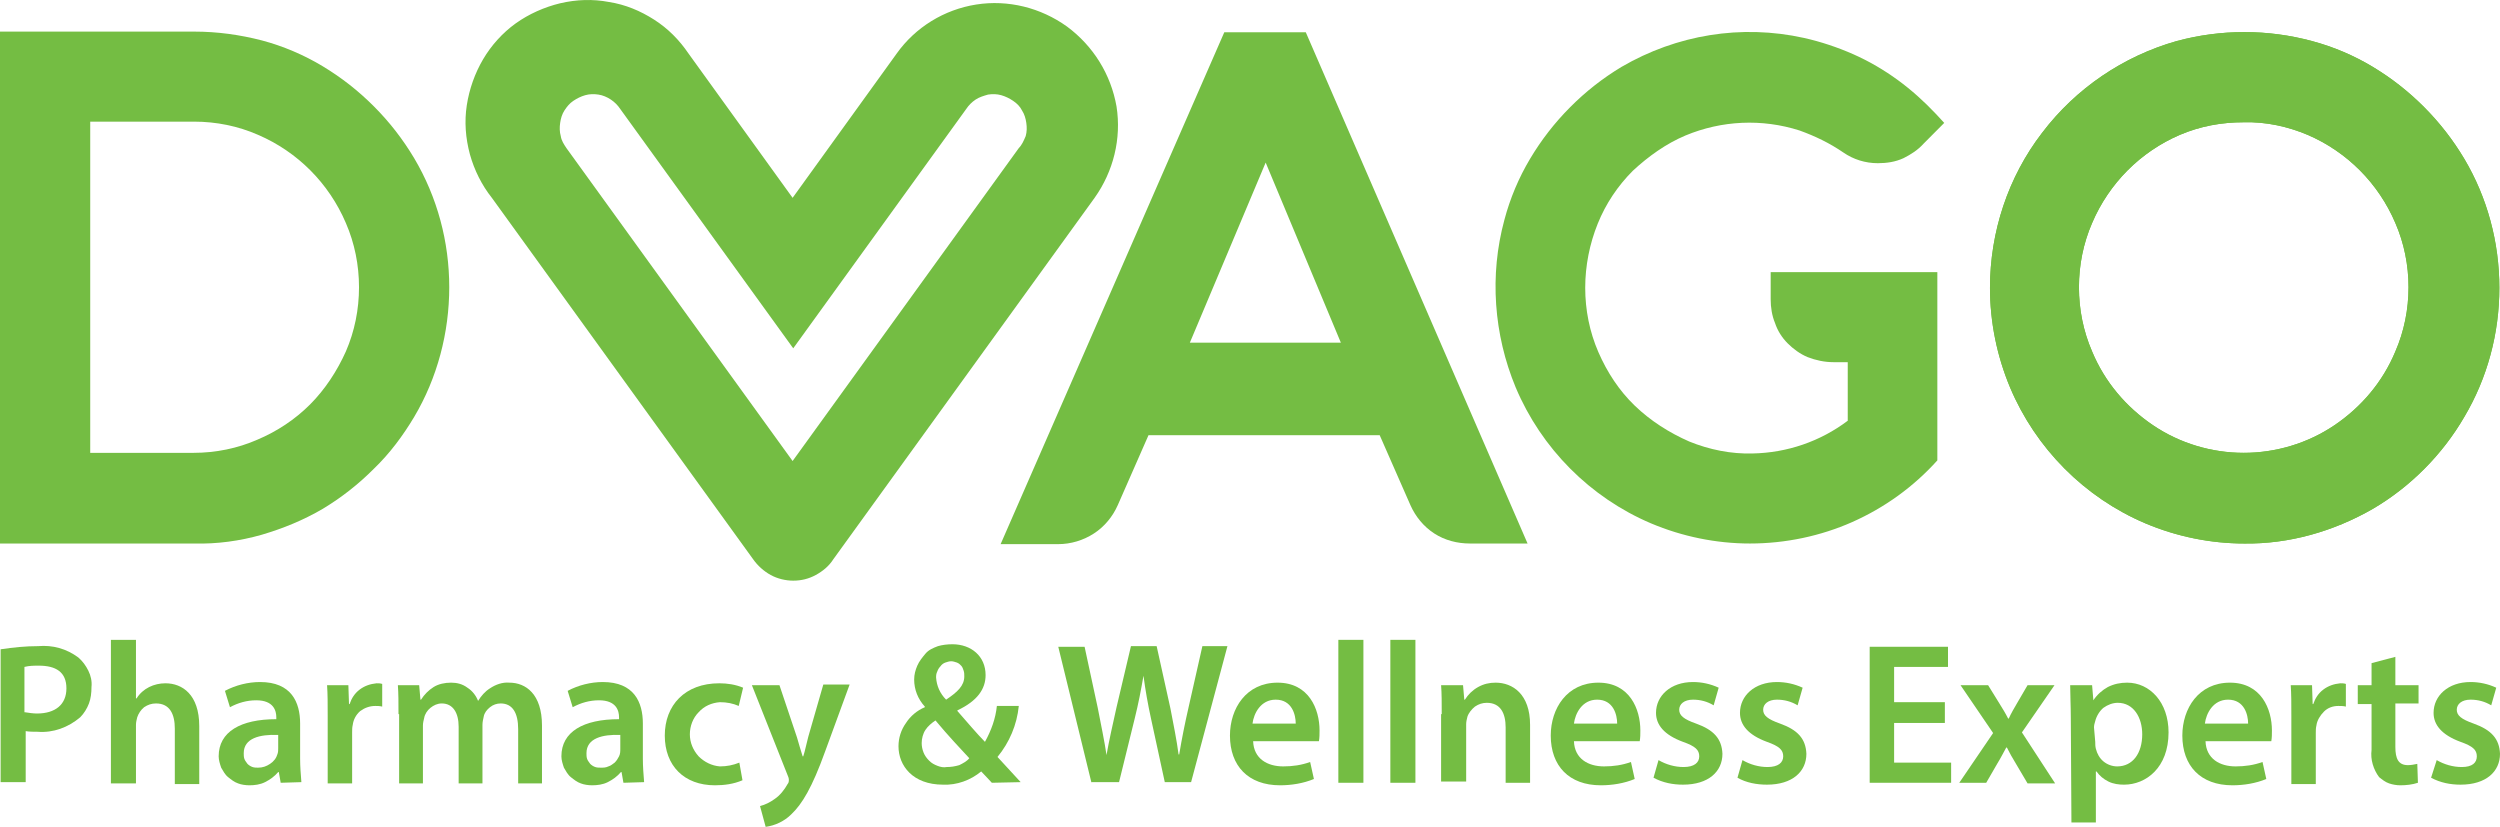 <svg width="257" height="85" viewBox="0 0 257 85" fill="none" xmlns="http://www.w3.org/2000/svg">
<path d="M179.9 55.873C176.422 55.873 172.944 55.161 169.723 53.801C163.475 51.148 158.451 46.099 155.81 39.82C153.556 34.383 153.105 28.299 154.651 22.603C155.231 20.402 156.132 18.266 157.292 16.324C158.451 14.383 159.804 12.635 161.414 11.017C163.024 9.398 164.763 8.039 166.696 6.874C172.364 3.573 178.998 2.473 185.439 3.897C187.178 4.285 188.917 4.868 190.528 5.58C192.138 6.292 193.684 7.198 195.101 8.233C196.518 9.269 197.806 10.434 199.03 11.729L199.867 12.635L197.742 14.771C197.162 15.418 196.454 15.871 195.681 16.26C194.843 16.648 193.942 16.777 193.04 16.777C191.752 16.777 190.528 16.389 189.497 15.677C188.08 14.706 186.599 13.994 184.988 13.412C181.124 12.182 177.001 12.376 173.266 13.929C171.269 14.771 169.465 16.065 167.855 17.554C166.309 19.108 165.085 20.92 164.248 22.991C163.411 25.062 162.96 27.328 162.96 29.593C162.96 31.859 163.411 34.124 164.312 36.196C165.214 38.267 166.438 40.144 168.048 41.697C169.659 43.251 171.591 44.481 173.652 45.387C175.713 46.228 177.968 46.681 180.158 46.617C183.7 46.552 187.114 45.387 189.948 43.251V37.231H188.467C187.565 37.231 186.663 37.037 185.826 36.713C185.053 36.39 184.344 35.872 183.765 35.289C183.185 34.707 182.734 33.995 182.476 33.218C182.154 32.441 182.026 31.6 182.026 30.759V27.975H199.159V47.329C196.711 50.047 193.748 52.183 190.399 53.672C187.178 55.096 183.571 55.873 179.9 55.873Z" fill="#74BD43"/>
<path d="M230.72 55.873C227.242 55.873 223.764 55.161 220.543 53.801C214.295 51.148 209.271 46.099 206.63 39.82C205.278 36.584 204.569 33.089 204.569 29.593C204.569 23.833 206.437 18.201 209.915 13.671C213.394 9.075 218.289 5.774 223.764 4.22C228.337 2.99 233.103 2.99 237.677 4.22C239.867 4.803 241.992 5.709 243.924 6.874C245.857 8.039 247.596 9.399 249.206 11.017C250.816 12.635 252.169 14.383 253.328 16.324C255.712 20.337 256.935 24.933 256.935 29.593C256.935 34.254 255.712 38.849 253.328 42.862C251.074 46.746 247.789 50.047 243.924 52.313C239.867 54.643 235.293 55.937 230.72 55.873ZM230.656 12.57C228.401 12.57 226.211 12.959 224.086 13.865C220.028 15.612 216.807 18.849 215.068 22.927C214.167 24.998 213.716 27.263 213.716 29.529C213.716 31.794 214.167 34.06 215.068 36.131C216.357 39.238 218.547 41.827 221.316 43.704C224.086 45.581 227.371 46.552 230.656 46.552C233.941 46.552 237.226 45.581 239.995 43.704C242.765 41.827 244.955 39.238 246.243 36.131C247.145 34.06 247.596 31.794 247.596 29.529C247.596 27.263 247.145 24.998 246.243 22.927C244.504 18.849 241.284 15.612 237.226 13.865C235.229 13.023 232.975 12.505 230.656 12.57Z" fill="#74BD43"/>
<path d="M19.967 55.873H0V3.249H19.967C22.351 3.249 24.669 3.573 26.924 4.156C29.114 4.738 31.239 5.644 33.172 6.809C35.104 7.974 36.843 9.334 38.453 10.952C40.064 12.57 41.416 14.318 42.576 16.26C44.959 20.273 46.183 24.868 46.183 29.529C46.183 34.189 44.959 38.849 42.576 42.862C41.416 44.804 40.064 46.617 38.453 48.17C36.843 49.788 35.104 51.148 33.172 52.313C31.175 53.478 29.114 54.319 26.924 54.967C24.669 55.614 22.286 55.937 19.967 55.873ZM9.275 46.552H19.903C22.157 46.552 24.412 46.099 26.473 45.193C28.47 44.351 30.338 43.121 31.884 41.568C33.429 40.014 34.653 38.137 35.555 36.131C36.457 34.06 36.907 31.794 36.907 29.529C36.907 27.263 36.457 24.998 35.555 22.927C33.816 18.849 30.595 15.612 26.537 13.865C24.476 12.959 22.222 12.505 19.967 12.505H9.275V46.552Z" fill="#74BD43"/>
<path d="M157.034 55.873H151.108C149.82 55.873 148.532 55.549 147.437 54.837C146.342 54.125 145.504 53.089 144.989 51.924L141.833 44.74H118.065L114.909 51.924C114.394 53.089 113.557 54.125 112.462 54.837C111.367 55.549 110.078 55.937 108.79 55.937H102.864L125.859 3.314H134.233L157.034 55.873ZM122.317 35.225H137.84L130.11 16.713L122.317 35.225Z" fill="#74BD43"/>
<path d="M109.692 2.732C106.987 0.79 103.637 -0.052 100.352 0.466C97.067 0.984 94.105 2.796 92.172 5.515L81.48 20.337L70.788 5.515C69.822 4.091 68.662 2.926 67.245 2.02C65.828 1.113 64.282 0.466 62.608 0.207C60.933 -0.116 59.258 -0.052 57.584 0.337C55.973 0.725 54.363 1.437 53.01 2.408C51.658 3.379 50.498 4.673 49.661 6.097C48.824 7.521 48.244 9.14 47.986 10.822C47.729 12.505 47.857 14.188 48.308 15.871C48.759 17.489 49.532 19.043 50.563 20.337L77.422 57.491C77.873 58.138 78.517 58.721 79.226 59.109C79.934 59.497 80.772 59.692 81.544 59.692C82.382 59.692 83.155 59.497 83.863 59.109C84.572 58.721 85.216 58.203 85.667 57.491L112.526 20.337C114.458 17.619 115.296 14.253 114.78 10.952C114.201 7.651 112.397 4.738 109.692 2.732ZM104.732 15.224L81.48 47.393L58.228 15.224C57.97 14.836 57.712 14.447 57.648 13.994C57.519 13.541 57.519 13.088 57.584 12.635C57.648 12.182 57.777 11.729 58.034 11.34C58.292 10.952 58.55 10.628 58.936 10.369C59.323 10.111 59.709 9.916 60.16 9.787C60.611 9.657 61.062 9.657 61.513 9.722C61.963 9.787 62.414 9.981 62.801 10.24C63.187 10.499 63.509 10.822 63.767 11.211L81.544 35.807L99.322 11.211C99.579 10.822 99.901 10.499 100.288 10.24C100.674 9.981 101.125 9.852 101.576 9.722C102.027 9.657 102.478 9.657 102.929 9.787C103.38 9.916 103.766 10.111 104.153 10.369C104.539 10.628 104.861 10.952 105.054 11.34C105.312 11.729 105.441 12.182 105.505 12.635C105.57 13.088 105.57 13.541 105.441 13.994C105.248 14.447 105.054 14.9 104.732 15.224Z" fill="#74BD43"/>
<path d="M230.72 55.873C227.242 55.873 223.764 55.161 220.543 53.801C214.295 51.148 209.271 46.099 206.63 39.82C205.278 36.584 204.569 33.089 204.569 29.593C204.569 23.833 206.437 18.201 209.915 13.671C213.394 9.075 218.289 5.774 223.764 4.22C228.337 2.99 233.103 2.99 237.677 4.22C239.867 4.803 241.992 5.709 243.924 6.874C245.857 8.039 247.596 9.399 249.206 11.017C250.816 12.635 252.169 14.383 253.328 16.324C255.712 20.337 256.935 24.933 256.935 29.593C256.935 34.254 255.712 38.849 253.328 42.862C251.074 46.746 247.789 50.047 243.924 52.313C239.867 54.643 235.293 55.937 230.72 55.873ZM230.656 12.57C228.401 12.57 226.211 12.959 224.086 13.865C220.028 15.612 216.807 18.849 215.068 22.927C214.167 24.998 213.716 27.263 213.716 29.529C213.716 31.794 214.167 34.06 215.068 36.131C216.357 39.238 218.547 41.827 221.316 43.704C224.086 45.581 227.371 46.552 230.656 46.552C233.941 46.552 237.226 45.581 239.995 43.704C242.765 41.827 244.955 39.238 246.243 36.131C247.145 34.06 247.596 31.794 247.596 29.529C247.596 27.263 247.145 24.998 246.243 22.927C244.504 18.849 241.284 15.612 237.226 13.865C235.229 13.023 232.975 12.505 230.656 12.57Z" fill="#74BD43"/>
<path d="M0.064 66.747C1.353 66.553 2.641 66.423 3.929 66.423C5.411 66.294 6.828 66.682 8.051 67.588C8.502 67.977 8.824 68.43 9.082 68.948C9.34 69.465 9.468 70.048 9.404 70.63C9.404 71.213 9.34 71.796 9.146 72.313C8.953 72.831 8.631 73.349 8.245 73.737C7.021 74.773 5.475 75.356 3.865 75.226C3.478 75.226 3.027 75.226 2.641 75.161V80.404H0.064V66.747ZM2.576 73.22C2.963 73.284 3.414 73.349 3.8 73.349C5.668 73.349 6.828 72.443 6.828 70.76C6.828 69.077 5.733 68.43 3.994 68.43C3.478 68.43 3.027 68.43 2.512 68.559V73.22H2.576Z" fill="#74BD43"/>
<path d="M11.401 65.776H13.977V71.796H14.041C14.364 71.278 14.815 70.889 15.33 70.63C15.845 70.372 16.425 70.242 17.005 70.242C18.744 70.242 20.483 71.407 20.483 74.644V80.599H17.971V74.903C17.971 73.414 17.455 72.314 16.038 72.314C15.587 72.314 15.201 72.443 14.815 72.702C14.492 72.961 14.235 73.349 14.106 73.737C14.041 73.996 13.977 74.255 13.977 74.514V80.534H11.401V65.776Z" fill="#74BD43"/>
<path d="M28.856 80.469L28.663 79.369H28.599C28.212 79.822 27.761 80.145 27.246 80.404C26.731 80.663 26.151 80.728 25.636 80.728C25.249 80.728 24.798 80.663 24.476 80.534C24.09 80.404 23.768 80.145 23.446 79.886C23.123 79.628 22.93 79.239 22.737 78.916C22.608 78.527 22.479 78.139 22.479 77.751C22.479 75.226 24.734 73.932 28.405 73.932V73.737C28.405 73.09 28.148 71.99 26.344 71.99C25.378 71.99 24.476 72.249 23.639 72.702L23.123 71.019C24.218 70.436 25.507 70.113 26.731 70.113C29.951 70.113 30.853 72.184 30.853 74.385V78.009C30.853 78.786 30.917 79.628 30.982 80.404L28.856 80.469ZM28.534 75.55C26.731 75.485 25.056 75.873 25.056 77.427C25.056 77.621 25.056 77.815 25.12 78.009C25.185 78.204 25.314 78.333 25.442 78.527C25.571 78.657 25.764 78.786 25.958 78.851C26.151 78.916 26.344 78.916 26.537 78.916C26.988 78.916 27.375 78.786 27.761 78.527C28.148 78.268 28.405 77.945 28.534 77.492C28.599 77.297 28.599 77.103 28.599 76.909V75.55H28.534Z" fill="#74BD43"/>
<path d="M33.687 73.673C33.687 72.314 33.687 71.343 33.623 70.436H35.812L35.877 72.378H35.941C36.135 71.796 36.457 71.278 36.972 70.889C37.487 70.501 38.067 70.307 38.711 70.242C38.904 70.242 39.097 70.242 39.291 70.307V72.637C39.033 72.572 38.775 72.572 38.582 72.572C38.002 72.572 37.487 72.767 37.036 73.09C36.586 73.479 36.328 73.996 36.263 74.514C36.199 74.773 36.199 75.032 36.199 75.291V80.534H33.687V73.673Z" fill="#74BD43"/>
<path d="M40.965 73.414C40.965 72.249 40.965 71.278 40.901 70.436H43.091L43.22 71.925H43.284C43.606 71.407 44.057 70.954 44.572 70.63C45.088 70.307 45.732 70.177 46.376 70.177C46.956 70.177 47.535 70.307 48.051 70.695C48.566 71.019 48.952 71.537 49.146 72.055C49.468 71.537 49.854 71.084 50.37 70.76C50.949 70.372 51.658 70.113 52.366 70.177C54.041 70.177 55.716 71.343 55.716 74.579V80.534H53.268V74.967C53.268 73.284 52.688 72.314 51.465 72.314C51.078 72.314 50.691 72.443 50.37 72.702C50.047 72.961 49.79 73.284 49.725 73.673C49.661 73.932 49.597 74.255 49.597 74.514V80.534H47.149V74.708C47.149 73.284 46.569 72.314 45.41 72.314C44.959 72.314 44.572 72.508 44.25 72.766C43.928 73.025 43.671 73.414 43.606 73.802C43.542 74.061 43.477 74.32 43.477 74.579V80.534H41.03V73.414H40.965Z" fill="#74BD43"/>
<path d="M64.089 80.469L63.896 79.369H63.831C63.445 79.822 62.994 80.145 62.479 80.404C61.963 80.663 61.384 80.728 60.868 80.728C60.482 80.728 60.031 80.663 59.709 80.534C59.322 80.404 59 80.145 58.678 79.886C58.356 79.628 58.163 79.239 57.97 78.916C57.841 78.527 57.712 78.139 57.712 77.751C57.712 75.226 59.967 73.932 63.638 73.932V73.737C63.638 73.09 63.38 71.99 61.577 71.99C60.611 71.99 59.709 72.249 58.872 72.702L58.356 71.019C59.451 70.436 60.739 70.113 61.963 70.113C65.184 70.113 66.086 72.184 66.086 74.385V78.009C66.086 78.786 66.15 79.628 66.215 80.404L64.089 80.469ZM63.767 75.55C61.963 75.485 60.289 75.873 60.289 77.427C60.289 77.621 60.289 77.815 60.353 78.009C60.417 78.204 60.546 78.333 60.675 78.527C60.804 78.657 60.997 78.786 61.19 78.851C61.384 78.916 61.577 78.916 61.77 78.916C62.028 78.916 62.285 78.916 62.543 78.786C62.801 78.721 62.994 78.527 63.187 78.398C63.38 78.204 63.509 78.009 63.638 77.751C63.767 77.492 63.767 77.233 63.767 76.974V75.55Z" fill="#74BD43"/>
<path d="M76.327 80.21C75.425 80.599 74.459 80.728 73.493 80.728C70.337 80.728 68.34 78.722 68.34 75.615C68.34 72.508 70.401 70.242 73.944 70.242C74.781 70.242 75.619 70.372 76.391 70.695L75.941 72.572C75.361 72.314 74.717 72.184 74.008 72.184C73.171 72.249 72.398 72.572 71.818 73.22C71.239 73.802 70.917 74.644 70.917 75.485C70.917 76.327 71.239 77.103 71.818 77.751C72.398 78.333 73.171 78.722 74.008 78.786C74.717 78.786 75.361 78.657 76.005 78.398L76.327 80.21Z" fill="#74BD43"/>
<path d="M80.127 70.436L81.931 75.809C82.124 76.456 82.317 77.168 82.51 77.751H82.575C82.768 77.168 82.897 76.456 83.09 75.744L84.636 70.372H87.341L84.829 77.233C83.477 80.987 82.446 82.67 81.351 83.706C80.643 84.418 79.676 84.871 78.71 85L78.131 82.864C78.646 82.735 79.161 82.476 79.612 82.152C80.192 81.764 80.643 81.181 80.965 80.599C81.094 80.469 81.094 80.275 81.094 80.145C81.094 80.016 81.029 79.822 80.965 79.692L77.293 70.436H80.127Z" fill="#74BD43"/>
<path d="M101.963 80.469C101.641 80.145 101.319 79.757 100.868 79.304C99.773 80.21 98.356 80.728 96.939 80.663C93.847 80.663 92.365 78.721 92.365 76.715C92.365 75.873 92.623 75.032 93.138 74.32C93.589 73.608 94.298 73.025 95.071 72.702V72.637C94.362 71.86 93.976 70.889 93.976 69.854C93.976 69.336 94.105 68.883 94.298 68.43C94.491 67.977 94.813 67.588 95.135 67.2C95.457 66.812 95.908 66.617 96.423 66.423C96.874 66.294 97.389 66.229 97.905 66.229C99.837 66.229 101.319 67.459 101.319 69.401C101.319 70.825 100.481 72.055 98.42 73.025V73.09C99.386 74.191 100.481 75.485 101.254 76.262C101.898 75.097 102.349 73.867 102.478 72.572H104.732C104.539 74.514 103.766 76.326 102.542 77.815C103.315 78.657 104.088 79.498 104.926 80.404L101.963 80.469ZM99.644 77.945C98.806 77.038 97.454 75.615 96.166 74.061C95.779 74.32 95.393 74.644 95.135 75.032C94.877 75.42 94.749 75.938 94.749 76.391C94.749 76.715 94.813 77.038 94.942 77.362C95.071 77.686 95.264 77.945 95.522 78.204C95.779 78.463 96.037 78.592 96.359 78.722C96.681 78.851 97.003 78.916 97.325 78.851C97.776 78.851 98.162 78.786 98.613 78.657C99 78.463 99.386 78.268 99.644 77.945ZM96.23 69.66C96.294 70.501 96.617 71.278 97.261 71.925C98.42 71.148 99.129 70.501 99.129 69.53C99.129 69.336 99.129 69.142 99.064 68.948C99 68.753 98.935 68.559 98.806 68.43C98.678 68.3 98.549 68.171 98.356 68.106C98.162 68.041 97.969 67.977 97.776 67.977C97.583 67.977 97.389 68.041 97.196 68.106C97.003 68.171 96.81 68.3 96.681 68.495C96.552 68.624 96.423 68.818 96.359 69.012C96.23 69.271 96.23 69.465 96.23 69.66Z" fill="#74BD43"/>
<path d="M112.204 80.469L108.79 66.488H111.496L112.848 72.766C113.17 74.449 113.557 76.262 113.75 77.621C114.008 76.132 114.394 74.449 114.781 72.702L116.262 66.423H118.903L120.32 72.831C120.642 74.514 120.964 76.068 121.157 77.556H121.222C121.479 76.003 121.801 74.385 122.188 72.702L123.605 66.423H126.181L122.445 80.404H119.74L118.323 73.867C118.001 72.378 117.743 70.954 117.55 69.465C117.293 70.954 117.035 72.313 116.648 73.867L115.038 80.404H112.204V80.469Z" fill="#74BD43"/>
<path d="M128.822 76.197C128.886 78.01 130.304 78.786 131.914 78.786C132.88 78.786 133.782 78.657 134.683 78.333L135.07 80.081C133.975 80.534 132.751 80.728 131.592 80.728C128.307 80.728 126.439 78.722 126.439 75.615C126.439 72.831 128.114 70.177 131.334 70.177C134.555 70.177 135.65 72.896 135.65 75.097C135.65 75.485 135.65 75.809 135.585 76.197H128.822ZM133.202 74.385C133.202 73.478 132.816 71.925 131.141 71.925C129.595 71.925 128.886 73.349 128.758 74.385H133.202Z" fill="#74BD43"/>
<path d="M140.158 65.776H137.582V80.469H140.158V65.776Z" fill="#74BD43"/>
<path d="M145.505 65.776H142.928V80.469H145.505V65.776Z" fill="#74BD43"/>
<path d="M148.21 73.414C148.21 72.249 148.21 71.278 148.145 70.436H150.4L150.529 71.925H150.593C150.915 71.407 151.366 70.954 151.946 70.63C152.525 70.307 153.105 70.177 153.749 70.177C155.488 70.177 157.292 71.343 157.292 74.514V80.469H154.78V74.773C154.78 73.349 154.264 72.249 152.847 72.249C152.396 72.249 152.01 72.378 151.624 72.637C151.301 72.896 150.979 73.284 150.851 73.673C150.786 73.932 150.722 74.191 150.722 74.45V80.34H148.145V73.414H148.21Z" fill="#74BD43"/>
<path d="M161.801 76.197C161.865 78.01 163.282 78.786 164.892 78.786C165.858 78.786 166.76 78.657 167.662 78.333L168.048 80.081C166.953 80.534 165.73 80.728 164.57 80.728C161.285 80.728 159.417 78.722 159.417 75.615C159.417 72.831 161.092 70.177 164.313 70.177C167.533 70.177 168.628 72.896 168.628 75.097C168.628 75.485 168.628 75.809 168.564 76.197H161.801ZM166.245 74.385C166.245 73.478 165.858 71.925 164.184 71.925C162.638 71.925 161.929 73.349 161.801 74.385H166.245Z" fill="#74BD43"/>
<path d="M170.496 78.139C171.269 78.592 172.171 78.851 173.073 78.851C174.168 78.851 174.683 78.398 174.683 77.751C174.683 77.103 174.296 76.715 173.008 76.262C171.076 75.55 170.238 74.514 170.238 73.284C170.238 71.537 171.72 70.113 174.039 70.113C174.94 70.113 175.842 70.307 176.68 70.695L176.164 72.508C175.52 72.119 174.812 71.925 174.039 71.925C173.137 71.925 172.622 72.378 172.622 72.961C172.622 73.543 173.073 73.932 174.361 74.385C176.164 75.032 177.002 75.938 177.066 77.492C177.066 79.304 175.649 80.663 173.008 80.663C171.978 80.663 170.947 80.469 169.981 79.951L170.496 78.139Z" fill="#74BD43"/>
<path d="M179.127 78.139C179.9 78.592 180.802 78.851 181.704 78.851C182.799 78.851 183.314 78.398 183.314 77.751C183.314 77.103 182.927 76.715 181.639 76.262C179.707 75.55 178.869 74.514 178.869 73.284C178.869 71.537 180.351 70.113 182.67 70.113C183.571 70.113 184.473 70.307 185.311 70.695L184.795 72.508C184.151 72.119 183.443 71.925 182.67 71.925C181.768 71.925 181.253 72.378 181.253 72.961C181.253 73.543 181.704 73.932 182.992 74.385C184.795 75.032 185.633 75.938 185.697 77.492C185.697 79.304 184.28 80.663 181.639 80.663C180.609 80.663 179.514 80.469 178.612 79.951L179.127 78.139Z" fill="#74BD43"/>
<path d="M199.932 74.32H194.715V78.398H200.576V80.469H192.203V66.488H200.254V68.559H194.715V72.184H199.932V74.32Z" fill="#74BD43"/>
<path d="M204.376 70.436L205.536 72.313C205.858 72.831 206.18 73.349 206.437 73.867H206.502C206.759 73.284 207.081 72.766 207.339 72.313L208.434 70.436H211.204L207.854 75.291L211.268 80.534H208.434L207.21 78.463C206.888 77.945 206.566 77.362 206.309 76.844H206.244C205.922 77.427 205.664 77.945 205.342 78.463L204.183 80.469H201.413L204.892 75.356L201.542 70.436H204.376Z" fill="#74BD43"/>
<path d="M212.879 73.802C212.879 72.508 212.814 71.407 212.814 70.436H215.068L215.197 71.99C215.584 71.407 216.099 70.954 216.679 70.63C217.323 70.307 217.967 70.177 218.675 70.177C220.994 70.177 222.927 72.184 222.927 75.291C222.927 78.916 220.608 80.663 218.353 80.663C217.838 80.663 217.258 80.599 216.743 80.34C216.228 80.081 215.841 79.757 215.519 79.304H215.455V84.547H212.943L212.879 73.802ZM215.391 76.262C215.391 76.521 215.391 76.715 215.455 76.974C215.584 77.492 215.841 77.945 216.228 78.268C216.614 78.592 217.13 78.786 217.645 78.786C219.255 78.786 220.221 77.427 220.221 75.485C220.221 73.737 219.32 72.249 217.709 72.249C217.194 72.249 216.679 72.443 216.228 72.766C215.841 73.09 215.519 73.608 215.391 74.126C215.326 74.32 215.262 74.579 215.262 74.773L215.391 76.262Z" fill="#74BD43"/>
<path d="M226.727 76.197C226.791 78.01 228.208 78.786 229.819 78.786C230.785 78.786 231.686 78.657 232.588 78.333L232.975 80.081C231.88 80.534 230.656 80.728 229.497 80.728C226.212 80.728 224.344 78.722 224.344 75.615C224.344 72.831 226.018 70.177 229.239 70.177C232.459 70.177 233.554 72.896 233.554 75.097C233.554 75.485 233.554 75.809 233.49 76.197H226.727ZM231.107 74.385C231.107 73.478 230.72 71.925 229.046 71.925C227.5 71.925 226.791 73.349 226.662 74.385H231.107Z" fill="#74BD43"/>
<path d="M235.551 73.673C235.551 72.314 235.551 71.343 235.487 70.436H237.677L237.741 72.378H237.805C237.999 71.796 238.321 71.278 238.836 70.889C239.351 70.501 239.931 70.307 240.575 70.242C240.768 70.242 240.962 70.242 241.155 70.307V72.637C240.897 72.572 240.64 72.572 240.382 72.572C239.802 72.572 239.287 72.767 238.9 73.155C238.514 73.543 238.192 74.061 238.128 74.579C238.063 74.838 238.063 75.097 238.063 75.356V80.599H235.551V73.673Z" fill="#74BD43"/>
<path d="M246.243 67.524V70.436H248.627V72.313H246.243V76.78C246.243 78.009 246.565 78.657 247.532 78.657C247.854 78.657 248.176 78.592 248.498 78.527L248.562 80.469C247.982 80.663 247.338 80.728 246.759 80.728C246.372 80.728 245.986 80.663 245.599 80.534C245.213 80.404 244.891 80.145 244.569 79.886C243.989 79.11 243.667 78.074 243.796 77.103V72.378H242.379V70.436H243.796V68.171L246.243 67.524Z" fill="#74BD43"/>
<path d="M250.494 78.139C251.267 78.592 252.169 78.851 253.071 78.851C254.166 78.851 254.617 78.398 254.617 77.751C254.617 77.103 254.23 76.715 252.942 76.262C251.01 75.55 250.172 74.514 250.172 73.284C250.172 71.537 251.654 70.113 253.973 70.113C254.874 70.113 255.776 70.307 256.614 70.695L256.098 72.508C255.454 72.119 254.746 71.925 253.973 71.925C253.071 71.925 252.556 72.378 252.556 72.961C252.556 73.543 253.007 73.932 254.295 74.385C256.098 75.032 256.936 75.938 257 77.492C257 79.304 255.583 80.663 252.942 80.663C251.912 80.663 250.881 80.469 249.915 79.951L250.494 78.139Z" fill="#74BD43"/>
</svg>
